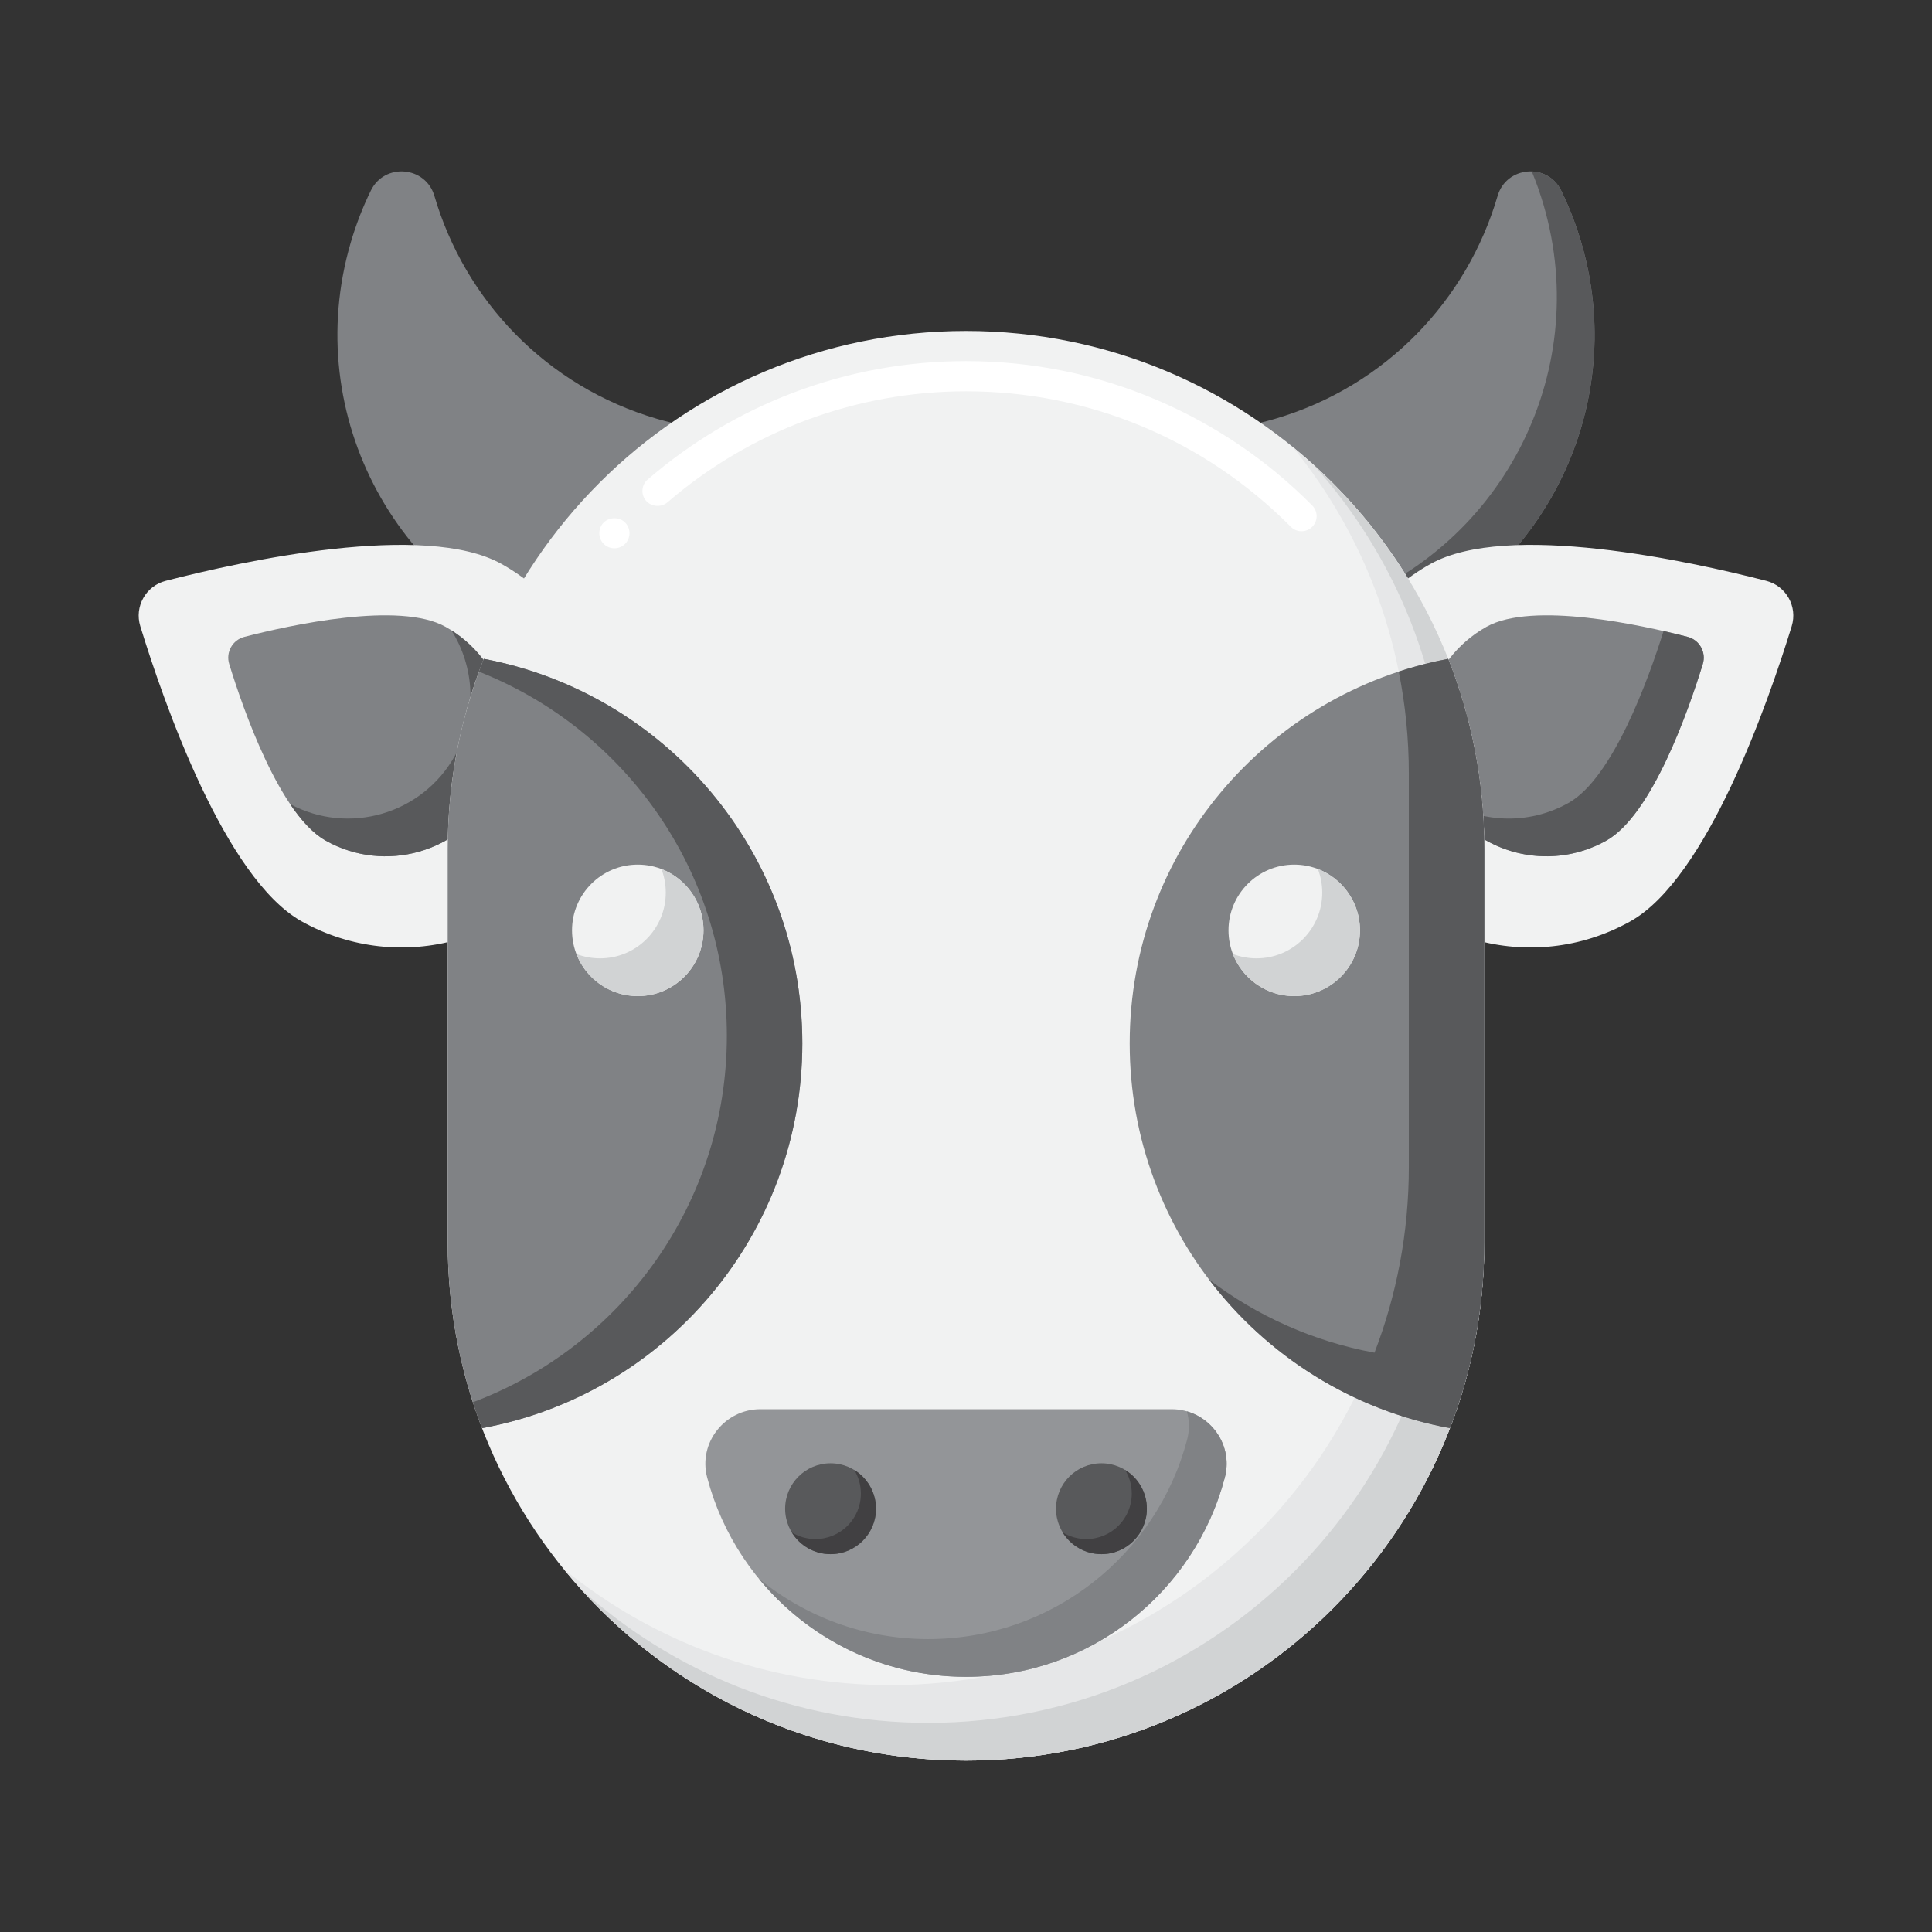 <svg id="Layer_1" enable-background="new 0 0 256 256" height="512" viewBox="0 0 256 256" width="512" xmlns="http://www.w3.org/2000/svg"><rect x="0" y="0" width="256" height="256" fill="#333333" stroke="none"/><g><g><g><g><g><path d="m95.453 57.068c-2.783-.249-5.582-.747-8.366-1.561-14.773-4.319-25.501-15.792-29.525-29.543-1.161-3.969-6.612-4.424-8.425-.707-1.067 2.187-1.964 4.494-2.67 6.909-6.7 22.92 6.347 46.919 29.163 53.802z" fill="#808285"/></g></g><g><g><g><path d="m66.468 74.734c13.076 7.317 17.744 23.849 10.426 36.925-7.317 13.076-23.849 17.744-36.925 10.426-10.161-5.686-18.27-28.999-21.381-39.11-.799-2.598.731-5.332 3.363-6.009 10.245-2.637 34.356-7.919 44.517-2.232z" fill="#f1f2f2"/></g></g><g><g><path d="m59.03 83.052c7.827 4.38 10.621 14.275 6.241 22.102s-14.275 10.621-22.102 6.241c-6.082-3.404-10.936-17.358-12.798-23.41-.478-1.555.437-3.191 2.013-3.597 6.131-1.579 20.564-4.74 26.646-1.336z" fill="#808285"/></g></g><g><g><path d="m59.812 83.519c3.088 4.875 3.474 11.245.458 16.635-4.328 7.735-14.043 10.554-21.825 6.392 1.456 2.162 3.042 3.908 4.723 4.849 7.827 4.38 17.722 1.586 22.102-6.241 4.231-7.56 1.768-17.05-5.458-21.635z" fill="#58595b"/></g></g></g></g><g><g><g><path d="m160.547 57.068c2.783-.249 5.582-.747 8.366-1.561 14.773-4.319 25.501-15.792 29.525-29.543 1.161-3.969 6.612-4.424 8.425-.707 1.067 2.187 1.964 4.494 2.67 6.909 6.7 22.92-6.347 46.919-29.163 53.802z" fill="#808285"/></g></g><g><g><path d="m209.533 32.166c-.706-2.415-1.603-4.721-2.67-6.909-.809-1.658-2.341-2.485-3.894-2.541.594 1.438 1.117 2.922 1.564 4.45 6.573 22.485-5.859 46.007-27.875 53.391l3.712 5.411c22.816-6.884 35.863-30.883 29.163-53.802z" fill="#58595b"/></g></g><g><g><g><path d="m189.532 74.734c-13.076 7.317-17.744 23.849-10.426 36.925 7.317 13.076 23.849 17.744 36.925 10.426 10.161-5.686 18.27-28.999 21.381-39.11.799-2.598-.731-5.332-3.363-6.009-10.245-2.637-34.356-7.919-44.517-2.232z" fill="#f1f2f2"/></g></g><g><g><path d="m196.97 83.052c-7.827 4.38-10.621 14.275-6.241 22.102s14.275 10.621 22.102 6.241c6.082-3.404 10.936-17.358 12.798-23.41.478-1.555-.437-3.191-2.013-3.597-6.131-1.579-20.564-4.74-26.646-1.336z" fill="#808285"/></g></g><g><g><path d="m223.617 84.388c-.9-.232-1.979-.497-3.183-.771-1.991 6.34-6.722 19.488-12.601 22.778-5.389 3.016-11.76 2.63-16.635-.458 4.585 7.226 14.075 9.688 21.635 5.458 6.082-3.404 10.936-17.358 12.798-23.41.477-1.555-.439-3.192-2.014-3.597z" fill="#58595b"/></g></g></g></g></g><g><g><path d="m128 233.288c-37.93 0-68.679-30.749-68.679-68.679v-52.075c0-37.93 30.749-68.679 68.679-68.679 37.93 0 68.679 30.749 68.679 68.679v52.075c0 37.93-30.749 68.679-68.679 68.679z" fill="#f1f2f2"/></g></g><g><g><g><path d="m81.41 72.65c-.5 0-.97-.18-1.34-.51-.82-.74-.88-2.01-.15-2.83.71-.79 2.04-.86 2.83-.15.82.74.88 2.01.15 2.83-.38.42-.92.66-1.49.66zm91.05-2.26c-.54 0-1.05-.21-1.42-.59-11.5-11.57-26.78-17.95-43.04-17.95-14.51 0-28.56 5.23-39.57 14.72-.81.69-2.13.59-2.82-.21-.35-.4-.52-.92-.48-1.45.04-.54.28-1.02.69-1.37 5.74-4.95 12.24-8.83 19.3-11.51 7.31-2.77 15.01-4.18 22.88-4.18 8.76 0 17.25 1.73 25.26 5.14 7.73 3.3 14.67 8 20.62 13.99.37.38.58.88.58 1.42 0 .53-.21 1.03-.59 1.41-.38.37-.88.58-1.41.58z" fill="#fff"/></g></g></g><g><g><path d="m171.3 59.234c9.611 11.816 15.379 26.882 15.379 43.3v52.075c0 37.93-30.749 68.679-68.679 68.679-16.418 0-31.484-5.769-43.3-15.379 12.593 15.482 31.787 25.379 53.3 25.379 37.93 0 68.679-30.749 68.679-68.679v-52.075c0-21.513-9.897-40.707-25.379-53.3z" fill="#e6e7e8"/></g></g><g><g><path d="m173.995 61.538c10.989 12.176 17.684 28.303 17.684 45.996v52.075c0 37.93-30.749 68.679-68.679 68.679-17.693 0-33.82-6.694-45.996-17.683 12.569 13.927 30.758 22.683 50.996 22.683 37.93 0 68.679-30.749 68.679-68.679v-52.075c0-20.238-8.757-38.427-22.684-50.996z" fill="#d1d3d4"/></g></g><g><g><g><path d="m64.126 87.303c-.007-.001-.013-.003-.02-.004-3.088 7.812-4.785 16.325-4.785 25.235v52.075c0 8.681 1.611 16.986 4.549 24.632.006-.002.011-.004.017-.005 24.133-4.439 42.423-25.571 42.423-50.988 0-25.334-18.169-46.411-42.184-50.945z" fill="#808285"/></g></g><g><g><path d="m64.126 87.303c-.007-.001-.013-.003-.02-.004-.222.563-.437 1.129-.645 1.699 19.235 7.581 32.85 26.321 32.85 48.25 0 22.234-13.996 41.188-33.655 48.558.376 1.159.781 2.304 1.215 3.435.006-.002.011-.004.017-.005 24.133-4.439 42.423-25.571 42.423-50.988-.001-25.334-18.17-46.411-42.185-50.945z" fill="#58595b"/></g></g><g><g><path d="m149.69 138.247c0 25.417 18.29 46.548 42.423 50.988.005.003.01.006.016.009 2.939-7.647 4.551-15.953 4.551-24.635v-52.075c0-8.911-1.697-17.425-4.786-25.238-.006.002-.013.005-.019.007-24.016 4.534-42.185 25.611-42.185 50.944z" fill="#808285"/></g></g><g><g><path d="m191.893 87.296c-.006.002-.013.005-.019.007-2.231.421-4.411.985-6.531 1.682.876 4.38 1.336 8.911 1.336 13.549v52.075c0 8.682-1.611 16.988-4.551 24.635-.005-.003-.011-.006-.016-.009-8.119-1.494-15.577-4.877-21.899-9.676 7.662 10.092 18.938 17.292 31.899 19.676.005.003.01.006.016.009 2.939-7.647 4.551-15.953 4.551-24.635v-52.075c0-8.911-1.697-17.426-4.786-25.238z" fill="#58595b"/></g></g></g><g><g><g><g><circle cx="84.507" cy="123.278" fill="#f1f2f2" r="8.711"/></g></g></g><g><g><path d="m87.638 115.147c.374.972.58 2.027.58 3.131 0 4.811-3.9 8.711-8.711 8.711-1.104 0-2.159-.206-3.131-.58 1.258 3.264 4.423 5.58 8.131 5.58 4.811 0 8.711-3.9 8.711-8.711 0-3.707-2.316-6.873-5.58-8.131z" fill="#d1d3d4"/></g></g><g><g><g><circle cx="171.493" cy="123.278" fill="#f1f2f2" r="8.711"/></g></g></g><g><g><path d="m174.624 115.147c.374.972.58 2.027.58 3.131 0 4.811-3.9 8.711-8.711 8.711-1.104 0-2.159-.206-3.131-.58 1.258 3.264 4.424 5.58 8.131 5.58 4.811 0 8.711-3.9 8.711-8.711 0-3.707-2.316-6.873-5.58-8.131z" fill="#d1d3d4"/></g></g></g><g><g><path d="m155.247 186.727c4.73 0 8.254 4.464 7.052 9.039-3.997 15.207-17.838 26.423-34.299 26.423-16.461 0-30.303-11.216-34.299-26.423-1.202-4.575 2.322-9.039 7.052-9.039z" fill="#939598"/></g></g><g><g><path d="m157.265 187.009c.336 1.178.375 2.462.035 3.756-3.997 15.207-17.838 26.423-34.299 26.423-8.52 0-16.337-3.005-22.452-8.012 6.503 7.943 16.385 13.012 27.452 13.012 16.461 0 30.303-11.216 34.299-26.423 1.023-3.895-1.38-7.708-5.035-8.756z" fill="#808285"/></g></g><g><g><g><circle cx="110.053" cy="199.912" fill="#58595b" r="6.019"/></g></g><g><g><path d="m113.191 194.775c.559.914.881 1.988.881 3.137 0 3.324-2.695 6.019-6.019 6.019-1.149 0-2.224-.322-3.137-.881 1.058 1.728 2.963 2.881 5.137 2.881 3.324 0 6.019-2.695 6.019-6.019 0-2.175-1.153-4.08-2.881-5.137z" fill="#414042"/></g></g><g><g><circle cx="145.947" cy="199.912" fill="#58595b" r="6.019"/></g></g><g><g><path d="m149.084 194.775c.559.914.881 1.988.881 3.137 0 3.324-2.695 6.019-6.019 6.019-1.149 0-2.224-.322-3.137-.881 1.058 1.728 2.963 2.881 5.137 2.881 3.324 0 6.019-2.695 6.019-6.019 0-2.175-1.153-4.08-2.881-5.137z" fill="#414042"/></g></g></g></g></svg>